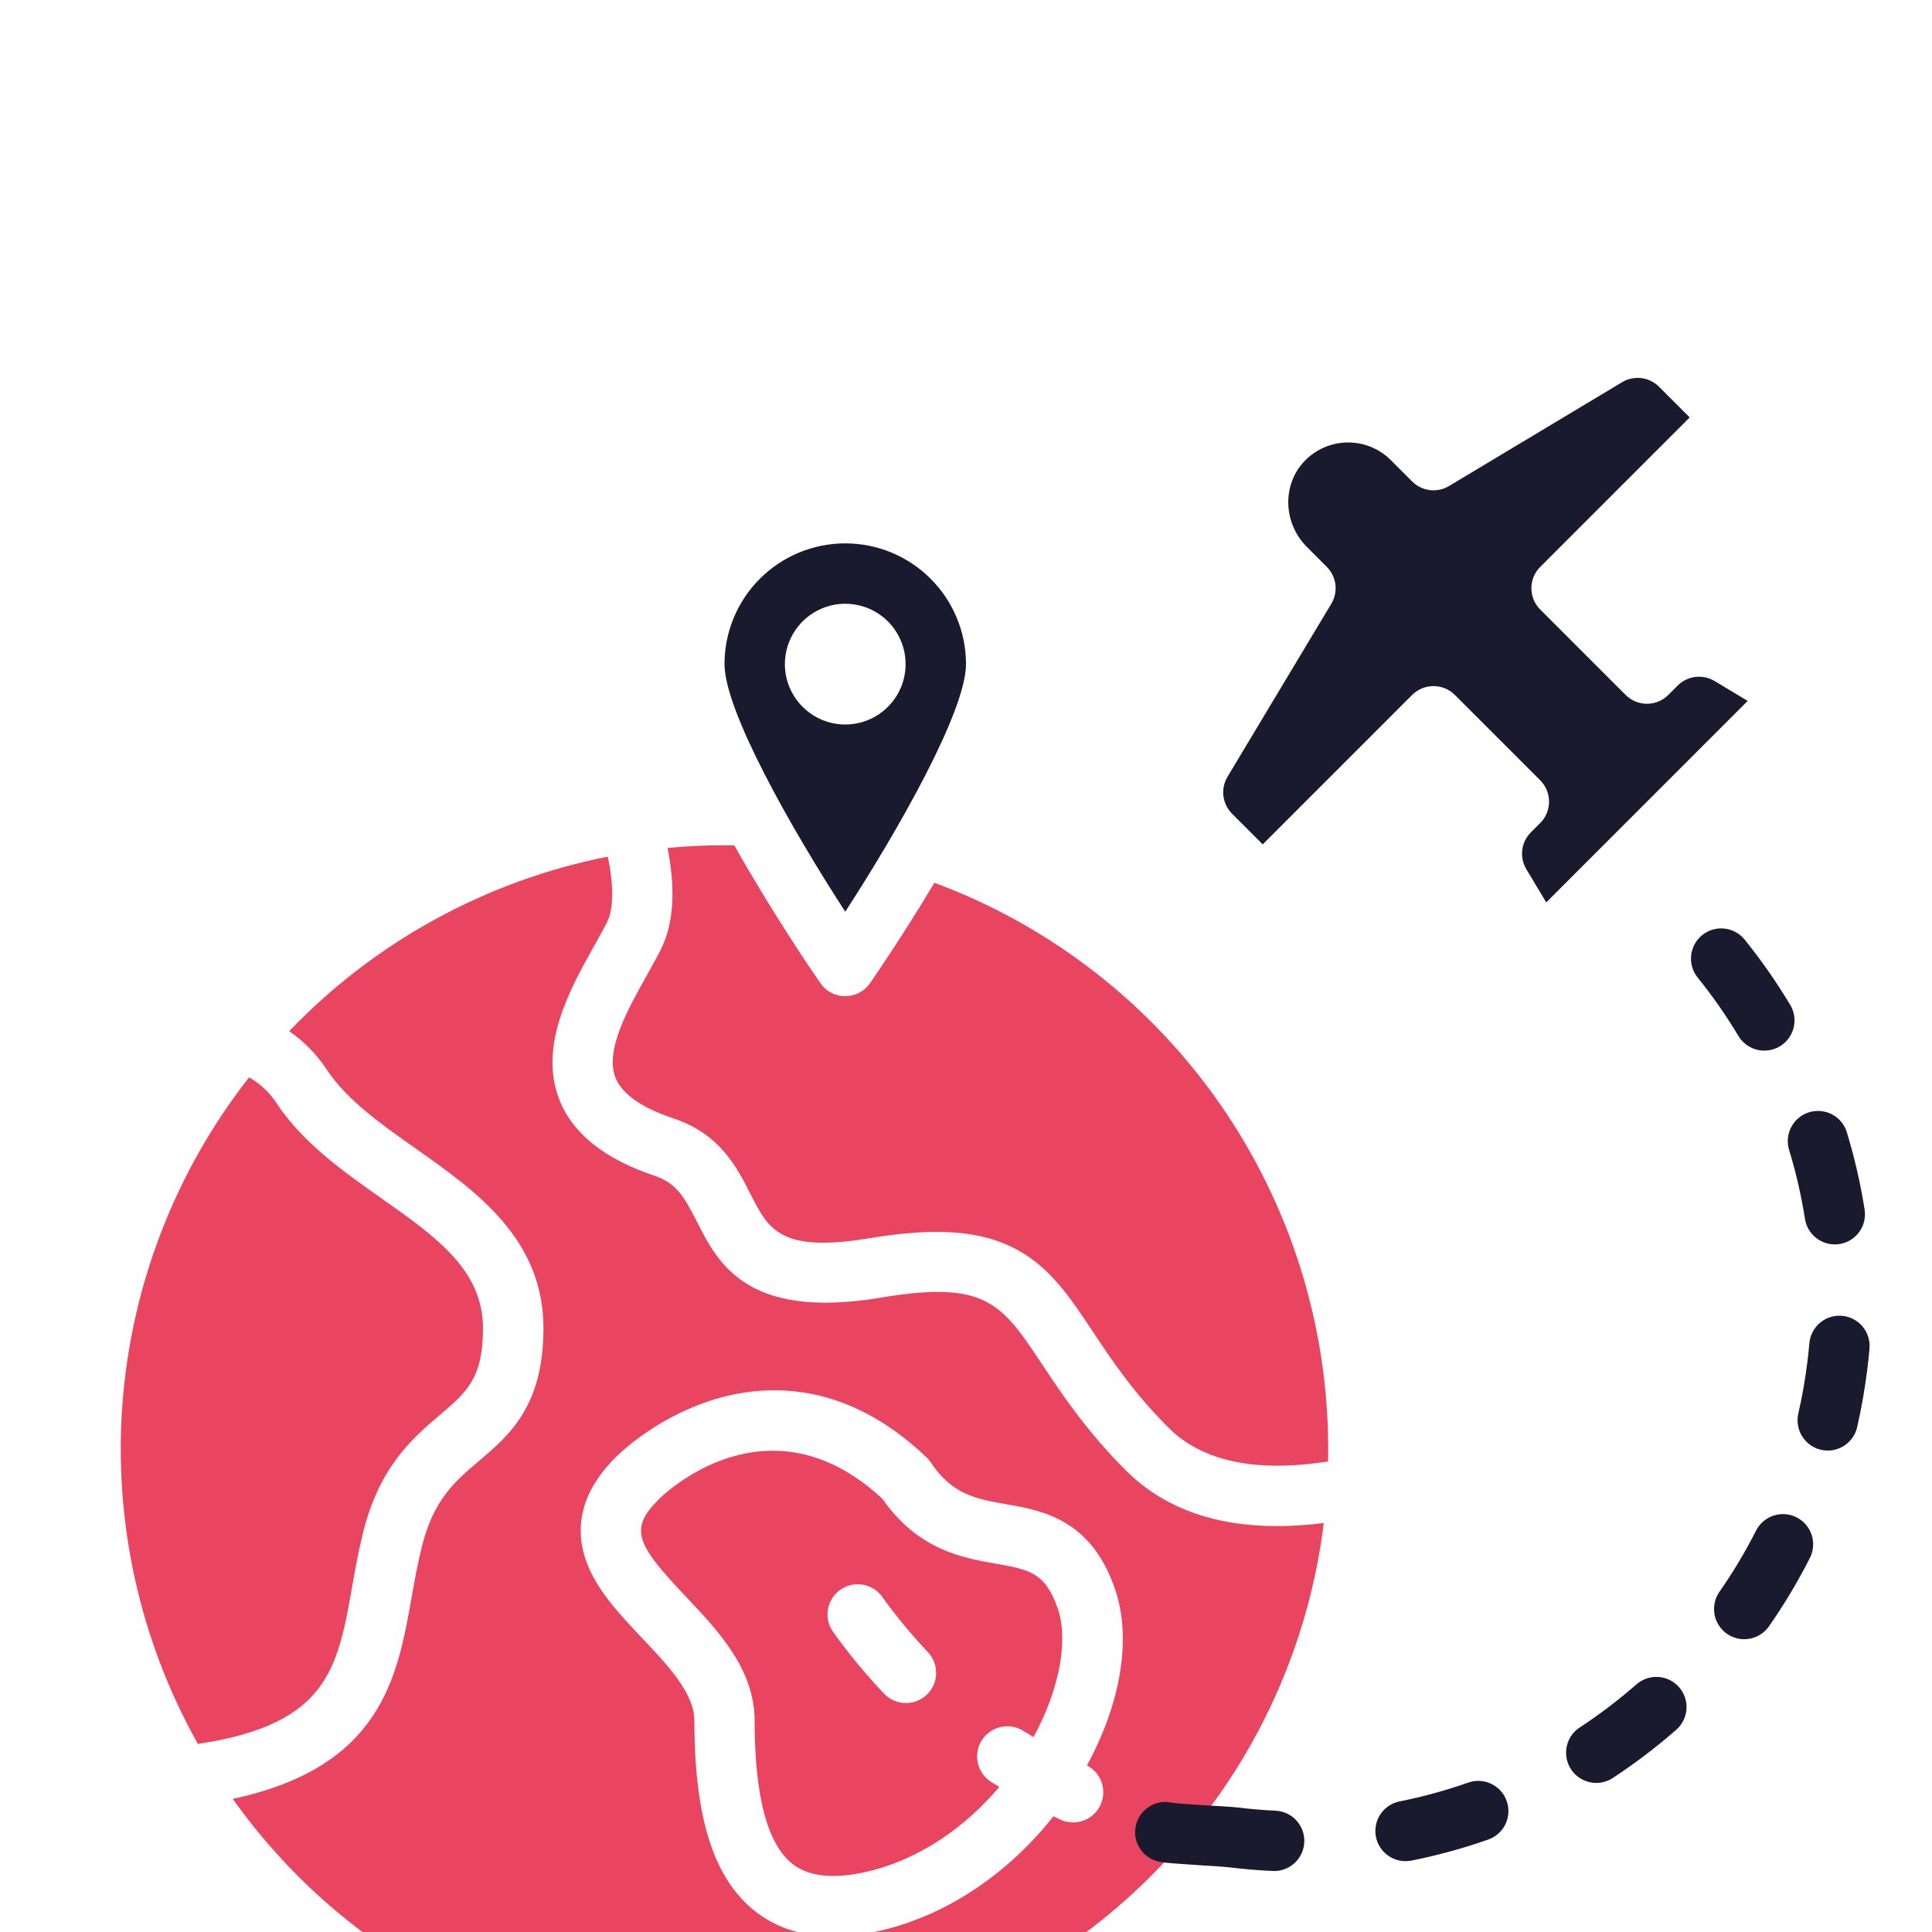 <svg width="48" height="48" viewBox="0 0 48 48" fill="none" xmlns="http://www.w3.org/2000/svg">
<g clip-path="url(#clip0)">
<path d="M30.13 44.815C31.629 42.763 32.578 40.362 32.889 37.839C32.505 37.889 32.118 37.914 31.731 37.916C30.153 37.916 28.894 37.453 27.971 36.531C26.988 35.548 26.385 34.639 25.9 33.909C24.882 32.376 24.501 31.802 21.875 32.24C21.423 32.319 20.965 32.361 20.507 32.365C18.334 32.365 17.755 31.222 17.314 30.351C17.006 29.744 16.806 29.392 16.264 29.212C15.018 28.796 14.22 28.157 13.893 27.311C13.376 25.974 14.175 24.548 14.759 23.507C14.879 23.293 14.992 23.091 15.081 22.915C15.248 22.581 15.252 22.003 15.1 21.283C12.079 21.881 9.315 23.395 7.185 25.619C7.557 25.877 7.877 26.205 8.125 26.584C8.628 27.338 9.458 27.922 10.336 28.541C11.82 29.587 13.502 30.771 13.502 33C13.502 34.937 12.651 35.66 11.9 36.297C11.295 36.811 10.773 37.255 10.479 38.432C10.376 38.845 10.3 39.272 10.227 39.685C9.875 41.673 9.479 43.902 5.783 44.692C7.088 46.53 8.791 48.05 10.764 49.138C12.738 50.226 14.932 50.855 17.183 50.978C19.433 51.101 21.682 50.714 23.763 49.847C25.843 48.98 27.701 47.655 29.198 45.97L30.13 44.815ZM15.342 36.159C16.014 35.54 16.811 35.073 17.679 34.789C18.998 34.37 20.994 34.275 23.019 36.208C23.059 36.246 23.095 36.288 23.125 36.334C23.661 37.137 24.252 37.24 25 37.372C25.896 37.529 27.123 37.743 27.713 39.513C28.112 40.712 27.854 42.296 27.005 43.862C27.178 43.951 27.309 44.104 27.371 44.288C27.434 44.472 27.422 44.673 27.339 44.849C27.256 45.025 27.107 45.161 26.925 45.23C26.744 45.298 26.542 45.294 26.364 45.217C26.3 45.187 26.236 45.155 26.173 45.125C25.081 46.508 23.613 47.517 22.054 47.921C21.612 48.04 21.157 48.103 20.699 48.108C19.946 48.108 19.304 47.905 18.781 47.5C17.738 46.692 17.252 45.183 17.252 42.75C17.252 42.07 16.593 41.375 15.957 40.702C15.398 40.111 14.82 39.501 14.565 38.786C14.236 37.866 14.498 36.982 15.342 36.159Z" fill="#E94560"/>
<path d="M18.748 42.75C18.748 44.628 19.067 45.827 19.696 46.314C20.124 46.645 20.79 46.697 21.676 46.468C22.848 46.165 23.96 45.422 24.828 44.396C24.759 44.355 24.69 44.314 24.623 44.271C24.54 44.218 24.468 44.149 24.412 44.068C24.355 43.987 24.315 43.896 24.294 43.8C24.273 43.704 24.271 43.605 24.288 43.508C24.305 43.411 24.341 43.318 24.394 43.235C24.447 43.152 24.516 43.08 24.597 43.024C24.677 42.967 24.769 42.927 24.865 42.906C24.961 42.885 25.06 42.883 25.157 42.9C25.254 42.917 25.347 42.953 25.43 43.006C25.512 43.058 25.595 43.108 25.677 43.158C25.678 43.156 25.68 43.154 25.681 43.152C26.316 41.984 26.548 40.771 26.287 39.987C25.98 39.066 25.565 38.993 24.739 38.849C23.922 38.706 22.809 38.511 21.925 37.239C20.961 36.342 20.023 36.043 19.201 36.043C17.616 36.043 16.464 37.156 16.391 37.227L16.387 37.231C15.607 37.992 15.814 38.373 17.043 39.67C17.842 40.515 18.748 41.472 18.748 42.75ZM20.873 39.5C21.035 39.385 21.236 39.338 21.432 39.37C21.628 39.403 21.804 39.512 21.919 39.674C22.263 40.154 22.64 40.61 23.046 41.039C23.115 41.11 23.17 41.194 23.206 41.287C23.243 41.379 23.26 41.478 23.258 41.577C23.256 41.676 23.235 41.774 23.195 41.865C23.154 41.956 23.097 42.037 23.025 42.106C22.953 42.174 22.868 42.227 22.775 42.263C22.682 42.298 22.584 42.315 22.484 42.311C22.385 42.308 22.288 42.285 22.197 42.244C22.107 42.203 22.026 42.144 21.958 42.071C21.504 41.593 21.084 41.083 20.7 40.547C20.642 40.467 20.601 40.376 20.579 40.28C20.557 40.184 20.554 40.085 20.57 39.988C20.586 39.891 20.621 39.797 20.673 39.714C20.725 39.63 20.793 39.558 20.873 39.5Z" fill="#E94560"/>
<path d="M24 16.5C24 15.704 23.684 14.941 23.121 14.379C22.559 13.816 21.796 13.5 21 13.5C20.204 13.5 19.441 13.816 18.879 14.379C18.316 14.941 18 15.704 18 16.5C18 17.653 19.649 20.57 21 22.651C22.351 20.57 24 17.653 24 16.5ZM19.5 16.5C19.5 16.203 19.588 15.913 19.753 15.667C19.918 15.42 20.152 15.228 20.426 15.114C20.7 15.001 21.002 14.971 21.293 15.029C21.584 15.087 21.851 15.23 22.061 15.439C22.27 15.649 22.413 15.916 22.471 16.207C22.529 16.498 22.499 16.8 22.386 17.074C22.272 17.348 22.08 17.582 21.833 17.747C21.587 17.912 21.297 18 21 18C20.602 18 20.221 17.841 19.94 17.56C19.659 17.279 19.5 16.898 19.5 16.5Z" fill="#1A1A2E"/>
<path d="M16.736 27.788C17.889 28.173 18.311 29.004 18.649 29.673C19.095 30.552 19.39 31.133 21.626 30.76C23.269 30.486 24.39 30.574 25.259 31.043C26.096 31.495 26.583 32.229 27.148 33.079C27.619 33.789 28.153 34.593 29.03 35.47C29.869 36.31 31.203 36.59 32.995 36.309C32.997 36.206 32.999 36.103 32.999 36C32.999 32.937 32.062 29.947 30.313 27.432C28.564 24.918 26.087 22.998 23.215 21.932C22.465 23.187 21.78 24.19 21.616 24.426C21.547 24.526 21.455 24.608 21.348 24.664C21.24 24.721 21.121 24.75 20.999 24.75C20.878 24.75 20.758 24.721 20.651 24.664C20.543 24.608 20.451 24.526 20.382 24.426C20.18 24.133 19.179 22.667 18.244 21.002C18.162 21.001 18.081 21 17.999 21C17.522 21 17.051 21.023 16.585 21.067C16.791 22.107 16.737 22.952 16.42 23.586C16.316 23.793 16.194 24.01 16.066 24.24C15.603 25.065 15.027 26.091 15.29 26.77C15.448 27.178 15.935 27.521 16.736 27.788Z" fill="#E94560"/>
<path d="M4.916 43.327C8.141 42.844 8.387 41.464 8.749 39.424C8.826 38.985 8.907 38.531 9.023 38.068C9.434 36.424 10.262 35.72 10.928 35.155C11.597 34.586 12 34.243 12 33C12 31.549 10.828 30.724 9.471 29.768C8.519 29.097 7.534 28.403 6.876 27.416C6.703 27.147 6.467 26.924 6.188 26.766C4.365 29.093 3.271 31.907 3.044 34.854C2.818 37.801 3.469 40.749 4.916 43.327Z" fill="#E94560"/>
<path d="M40.3 9.496L36.001 12.075C35.858 12.161 35.69 12.197 35.524 12.176C35.358 12.156 35.203 12.081 35.085 11.962L34.555 11.432C34.414 11.291 34.247 11.18 34.062 11.104C33.878 11.029 33.681 10.991 33.482 10.993C33.283 10.994 33.086 11.036 32.903 11.114C32.72 11.193 32.554 11.307 32.416 11.45C31.85 12.034 31.874 12.994 32.47 13.59L32.964 14.084C33.082 14.202 33.157 14.357 33.178 14.522C33.198 14.688 33.162 14.857 33.076 15L30.497 19.299C30.411 19.442 30.375 19.61 30.395 19.776C30.416 19.942 30.491 20.097 30.609 20.215L31.372 20.978L35.085 17.265C35.225 17.125 35.416 17.046 35.615 17.046C35.814 17.046 36.005 17.125 36.145 17.265L38.267 19.387C38.407 19.527 38.486 19.718 38.486 19.917C38.486 20.116 38.407 20.307 38.267 20.447L38.034 20.68C37.916 20.798 37.84 20.953 37.82 21.119C37.8 21.285 37.835 21.453 37.922 21.596L38.416 22.42L43.421 17.414L42.598 16.92C42.454 16.834 42.286 16.798 42.12 16.819C41.954 16.839 41.8 16.914 41.681 17.033L41.449 17.265C41.308 17.406 41.117 17.485 40.919 17.485C40.72 17.485 40.529 17.406 40.388 17.265L38.267 15.144C38.126 15.004 38.047 14.813 38.047 14.614C38.047 14.415 38.126 14.224 38.267 14.084L41.98 10.371L41.217 9.608C41.098 9.49 40.944 9.414 40.778 9.394C40.612 9.374 40.444 9.409 40.3 9.496Z" fill="#1A1A2E"/>
<path d="M31.657 46.485C31.645 46.485 31.633 46.485 31.621 46.484C31.266 46.468 30.908 46.438 30.554 46.395C30.255 46.358 29.11 46.312 28.814 46.257C28.618 46.22 28.445 46.108 28.333 45.944C28.22 45.78 28.177 45.578 28.214 45.382C28.25 45.187 28.363 45.013 28.527 44.901C28.691 44.788 28.893 44.745 29.088 44.782C29.353 44.831 30.467 44.873 30.736 44.905C31.052 44.944 31.373 44.971 31.691 44.986C31.887 44.995 32.071 45.081 32.204 45.224C32.338 45.367 32.41 45.557 32.405 45.752C32.401 45.948 32.32 46.134 32.18 46.271C32.04 46.408 31.852 46.485 31.657 46.485Z" fill="#1A1A2E"/>
<path d="M34.92 46.24C34.734 46.24 34.555 46.171 34.417 46.046C34.279 45.921 34.192 45.749 34.174 45.564C34.156 45.378 34.207 45.193 34.318 45.043C34.429 44.894 34.591 44.791 34.774 44.755C35.352 44.639 35.922 44.483 36.478 44.288C36.666 44.222 36.872 44.233 37.051 44.319C37.23 44.406 37.368 44.559 37.434 44.747C37.5 44.935 37.489 45.141 37.403 45.32C37.316 45.5 37.163 45.637 36.975 45.703C36.352 45.922 35.715 46.096 35.069 46.226C35.02 46.235 34.97 46.24 34.92 46.24Z" fill="#1A1A2E"/>
<path d="M39.66 44.296C39.498 44.296 39.341 44.244 39.211 44.148C39.081 44.051 38.986 43.916 38.94 43.761C38.894 43.606 38.899 43.44 38.954 43.289C39.01 43.137 39.112 43.007 39.248 42.919C39.741 42.595 40.212 42.237 40.657 41.848C40.731 41.783 40.817 41.733 40.91 41.702C41.004 41.67 41.102 41.657 41.201 41.663C41.299 41.67 41.395 41.696 41.484 41.739C41.572 41.783 41.651 41.844 41.716 41.918C41.781 41.992 41.831 42.079 41.862 42.172C41.894 42.265 41.907 42.364 41.9 42.463C41.893 42.561 41.867 42.657 41.823 42.745C41.779 42.834 41.719 42.913 41.644 42.977C41.148 43.411 40.622 43.811 40.07 44.173C39.948 44.253 39.806 44.296 39.66 44.296Z" fill="#1A1A2E"/>
<path d="M43.334 40.726C43.197 40.726 43.063 40.688 42.946 40.617C42.829 40.546 42.733 40.444 42.67 40.322C42.606 40.201 42.578 40.064 42.587 39.927C42.595 39.791 42.642 39.659 42.72 39.547C43.058 39.062 43.361 38.555 43.628 38.029C43.673 37.941 43.734 37.862 43.809 37.798C43.884 37.734 43.97 37.685 44.064 37.655C44.158 37.624 44.256 37.612 44.355 37.62C44.453 37.627 44.548 37.654 44.636 37.699C44.724 37.743 44.802 37.805 44.867 37.879C44.931 37.954 44.979 38.041 45.01 38.134C45.041 38.228 45.053 38.327 45.045 38.425C45.038 38.523 45.011 38.619 44.966 38.707C44.667 39.296 44.328 39.863 43.95 40.405C43.881 40.504 43.789 40.585 43.682 40.641C43.574 40.697 43.455 40.726 43.334 40.726Z" fill="#1A1A2E"/>
<path d="M45.41 36.039C45.297 36.039 45.186 36.014 45.085 35.965C44.983 35.916 44.894 35.844 44.824 35.756C44.753 35.668 44.704 35.566 44.679 35.456C44.654 35.346 44.653 35.232 44.678 35.122C44.777 34.689 44.853 34.251 44.907 33.811C44.925 33.666 44.94 33.519 44.953 33.373C44.97 33.175 45.065 32.992 45.218 32.864C45.37 32.736 45.567 32.674 45.765 32.691C45.963 32.708 46.146 32.804 46.274 32.956C46.402 33.108 46.464 33.305 46.447 33.504C46.433 33.666 46.416 33.831 46.396 33.992C46.336 34.484 46.251 34.972 46.141 35.456C46.103 35.621 46.01 35.769 45.877 35.875C45.745 35.981 45.58 36.039 45.41 36.039Z" fill="#1A1A2E"/>
<path d="M45.584 30.917C45.406 30.917 45.233 30.853 45.098 30.737C44.962 30.621 44.872 30.46 44.844 30.284C44.752 29.701 44.62 29.126 44.447 28.561C44.392 28.372 44.413 28.168 44.507 27.994C44.601 27.821 44.759 27.691 44.948 27.633C45.136 27.576 45.34 27.595 45.515 27.686C45.69 27.778 45.822 27.935 45.882 28.123C46.074 28.754 46.223 29.398 46.326 30.05C46.341 30.148 46.337 30.247 46.314 30.343C46.291 30.439 46.25 30.529 46.192 30.608C46.134 30.688 46.061 30.756 45.977 30.807C45.893 30.858 45.799 30.893 45.702 30.908C45.663 30.914 45.624 30.917 45.584 30.917Z" fill="#1A1A2E"/>
<path d="M43.834 26.102C43.705 26.102 43.577 26.069 43.464 26.005C43.351 25.941 43.257 25.849 43.19 25.738C42.887 25.231 42.548 24.746 42.178 24.287C42.053 24.132 41.995 23.933 42.016 23.736C42.037 23.538 42.136 23.357 42.291 23.232C42.446 23.107 42.644 23.049 42.842 23.07C43.039 23.091 43.221 23.19 43.346 23.345C43.76 23.859 44.138 24.4 44.477 24.966C44.545 25.08 44.582 25.21 44.584 25.343C44.586 25.475 44.552 25.606 44.487 25.721C44.422 25.837 44.327 25.933 44.212 26C44.098 26.067 43.968 26.102 43.835 26.102H43.834Z" fill="#1A1A2E"/>
</g>
<defs>
<clipPath id="clip0">
<rect width="48" height="48" fill="white"/>
</clipPath>
</defs>
</svg>
